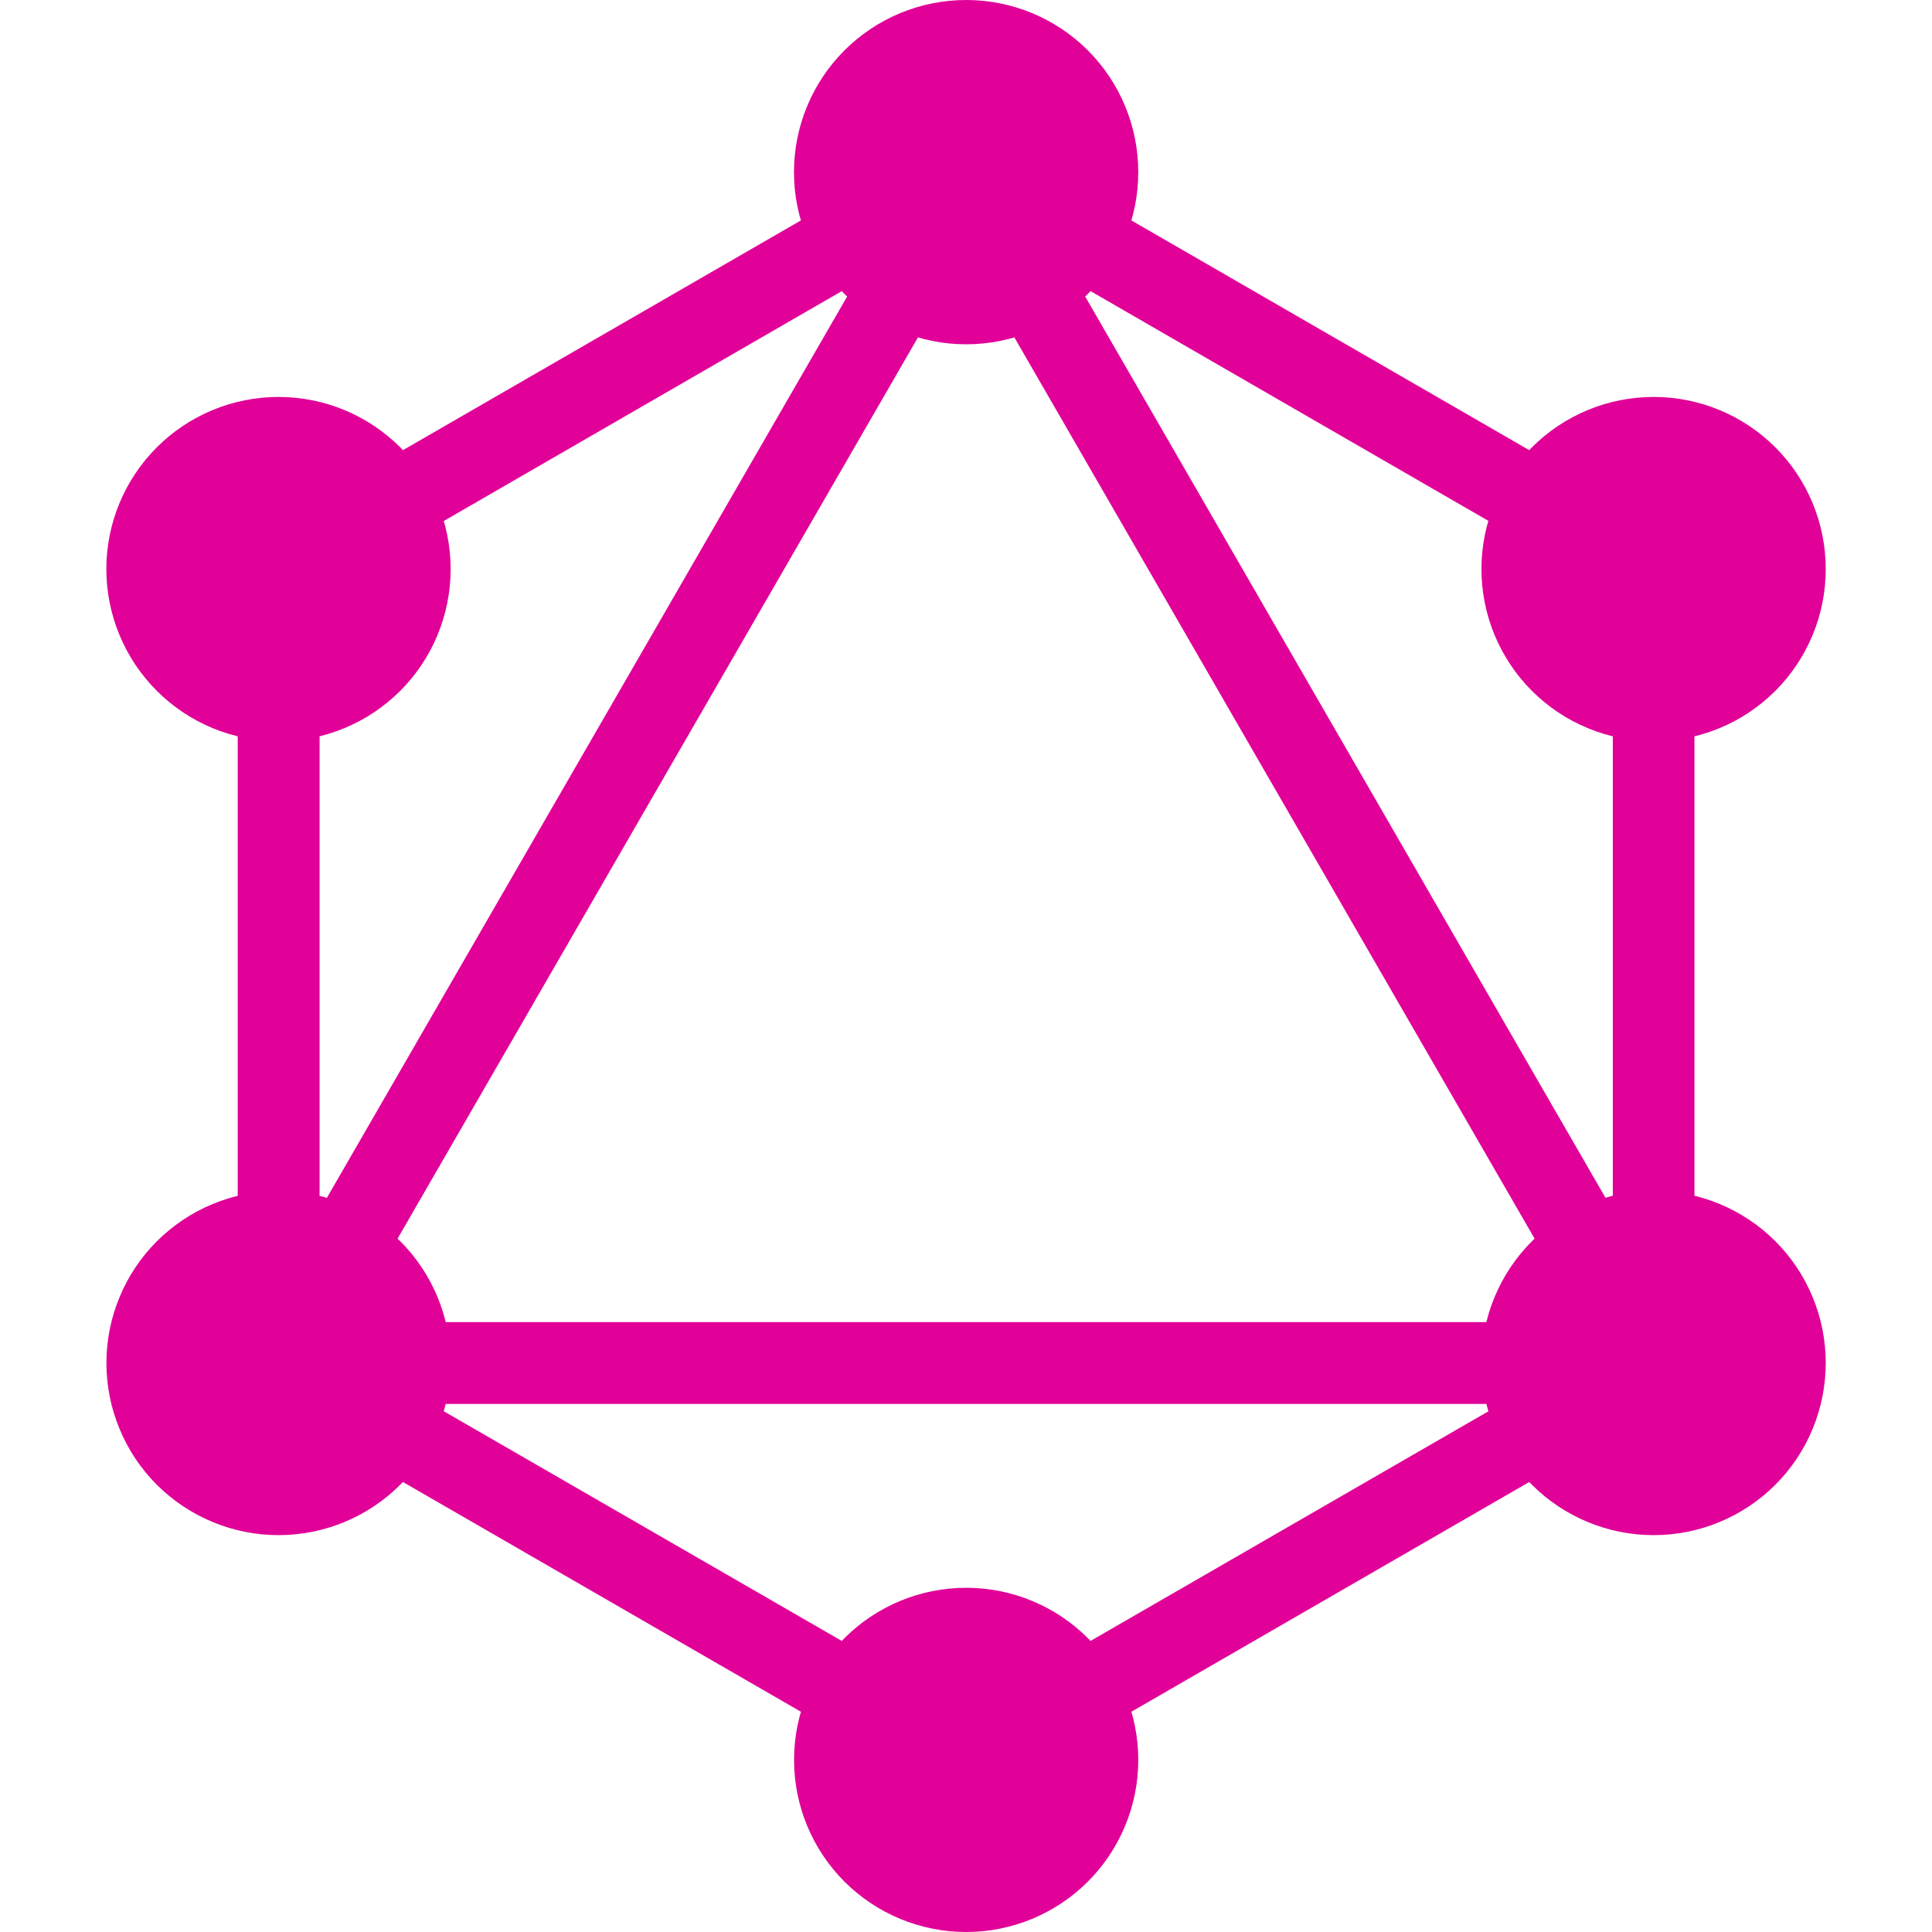 <svg width="24" height="24" viewBox="0 0 24 24" fill="none" xmlns="http://www.w3.org/2000/svg">
<g clip-path="url(#clip0_3702_91)">
<path d="M12.002 0C11.435 0 10.891 0.225 10.49 0.626C10.089 1.027 9.863 1.571 9.863 2.139C9.863 2.706 10.089 3.25 10.49 3.651C10.891 4.052 11.435 4.277 12.002 4.277C12.569 4.277 13.113 4.052 13.514 3.651C13.915 3.25 14.14 2.706 14.14 2.139C14.14 1.571 13.915 1.027 13.514 0.626C13.113 0.225 12.569 0 12.002 0ZM20.542 4.931C19.975 4.931 19.431 5.156 19.03 5.557C18.629 5.958 18.403 6.502 18.403 7.069C18.403 7.637 18.629 8.181 19.03 8.582C19.431 8.983 19.975 9.208 20.542 9.208C21.109 9.208 21.653 8.983 22.054 8.582C22.455 8.181 22.68 7.637 22.68 7.069C22.68 6.502 22.455 5.958 22.054 5.557C21.653 5.156 21.109 4.931 20.542 4.931ZM20.542 14.793C19.975 14.793 19.431 15.018 19.03 15.419C18.629 15.82 18.403 16.364 18.403 16.931C18.403 17.499 18.629 18.043 19.03 18.444C19.431 18.845 19.975 19.07 20.542 19.07C21.109 19.07 21.653 18.845 22.054 18.444C22.455 18.043 22.68 17.499 22.68 16.931C22.68 16.364 22.455 15.82 22.054 15.419C21.653 15.018 21.109 14.793 20.542 14.793ZM12.002 19.724C11.435 19.724 10.891 19.949 10.49 20.35C10.089 20.751 9.864 21.295 9.864 21.862C9.864 22.429 10.089 22.973 10.49 23.374C10.891 23.775 11.435 24 12.002 24C12.569 24 13.113 23.775 13.514 23.374C13.915 22.973 14.14 22.429 14.14 21.862C14.14 21.295 13.915 20.751 13.514 20.35C13.113 19.949 12.569 19.724 12.002 19.724ZM3.46 14.794C3.179 14.794 2.901 14.849 2.642 14.957C2.382 15.064 2.147 15.222 1.948 15.42C1.749 15.619 1.592 15.854 1.485 16.114C1.377 16.373 1.322 16.651 1.322 16.932C1.322 17.213 1.377 17.491 1.485 17.75C1.592 18.01 1.749 18.245 1.948 18.444C2.147 18.642 2.382 18.8 2.642 18.907C2.901 19.015 3.179 19.07 3.46 19.07C4.027 19.07 4.571 18.845 4.972 18.444C5.373 18.043 5.598 17.499 5.598 16.931C5.598 16.364 5.373 15.82 4.972 15.419C4.571 15.018 4.027 14.794 3.46 14.794ZM3.46 4.931C2.893 4.931 2.349 5.156 1.948 5.557C1.547 5.958 1.321 6.502 1.321 7.069C1.321 7.637 1.547 8.181 1.948 8.582C2.349 8.983 2.893 9.208 3.46 9.208C4.027 9.208 4.571 8.983 4.972 8.582C5.373 8.181 5.598 7.637 5.598 7.069C5.598 6.502 5.373 5.958 4.972 5.557C4.571 5.156 4.027 4.931 3.46 4.931ZM12.002 1.553L2.953 6.777V17.225L12.002 22.449L21.049 17.225V6.777L12.002 1.553ZM12.002 3.154L19.662 16.424H4.34L12.002 3.154ZM10.615 3.525L3.97 15.037V7.363L10.615 3.525ZM13.389 3.525L20.035 7.363V15.037L13.389 3.525ZM5.355 17.44H18.648L12.002 21.276L5.355 17.44Z" fill="#E10098"/>
</g>
<defs>
<clipPath id="clip0_3702_91">
<rect width="24" height="24" fill="white"/>
</clipPath>
</defs>
</svg>
